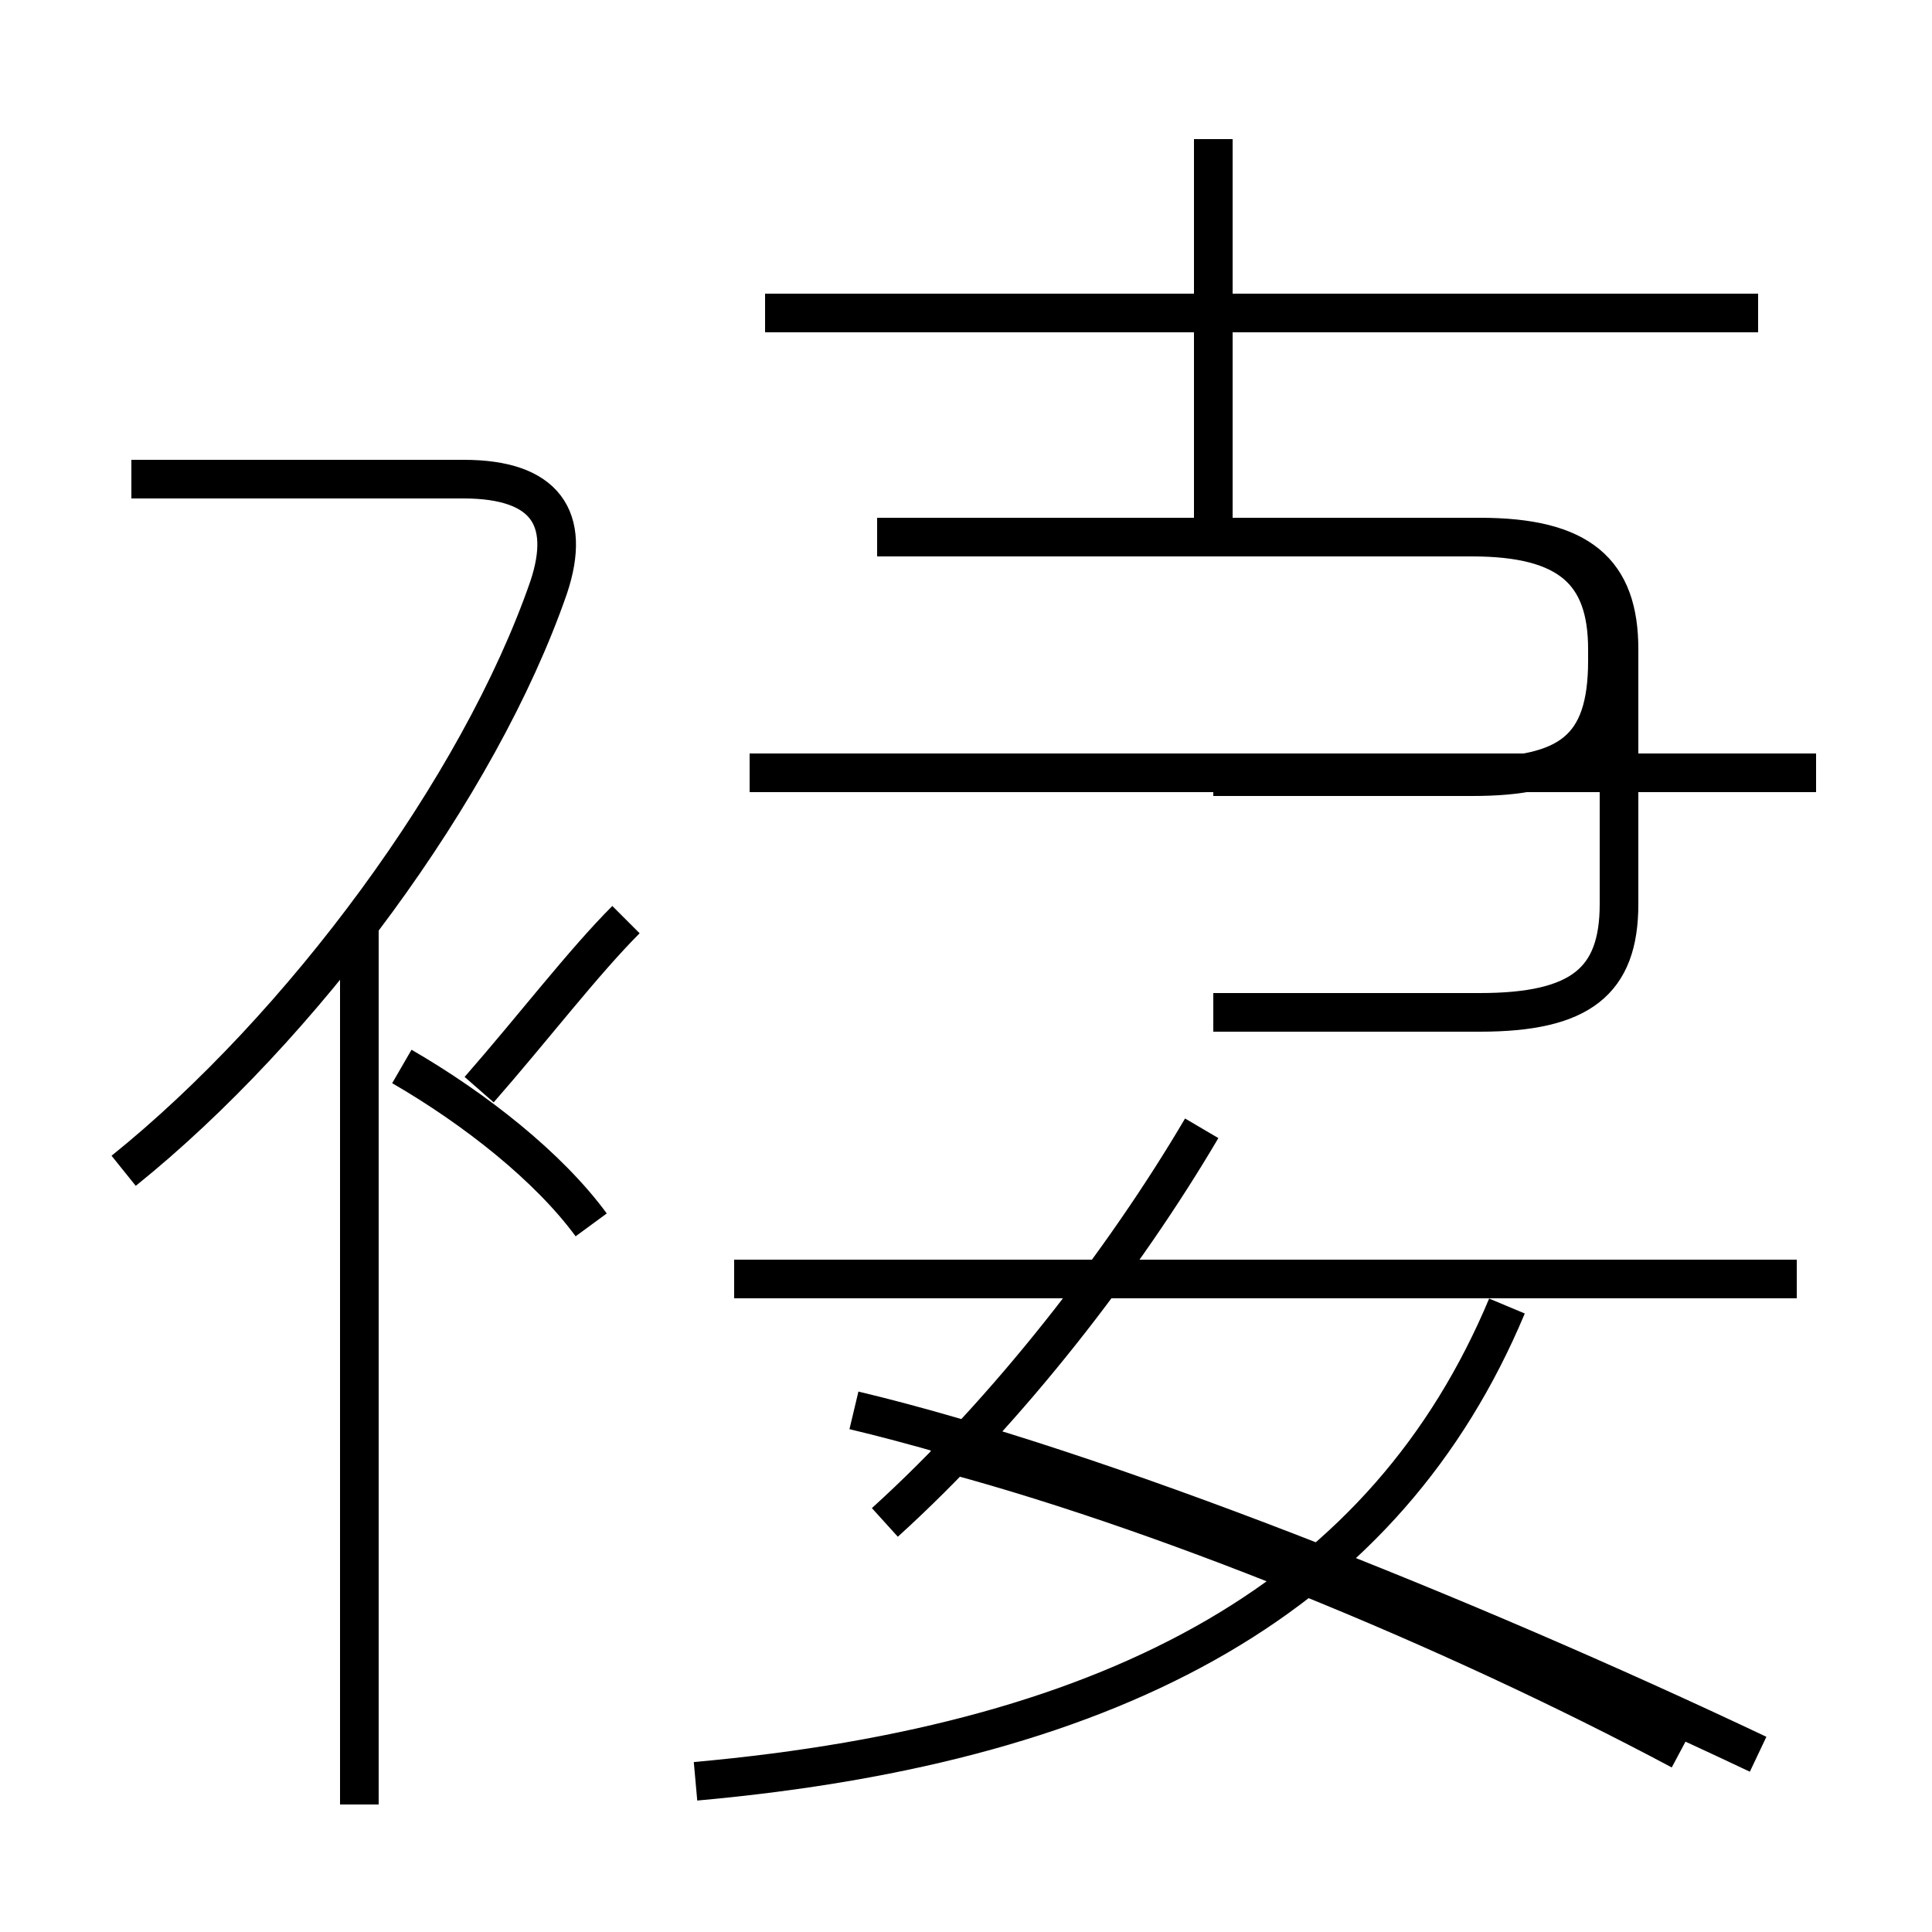 <?xml version='1.0' encoding='utf8'?>
<svg viewBox="0.0 -6.0 50.0 50.0" version="1.1" xmlns="http://www.w3.org/2000/svg">
<rect x="0.0" y="-6.0" width="50.0" height="50.0" fill="#808080" stroke="none"/>
<rect x="-1000" y="-1000" width="2000" height="2000" stroke="white" fill="white"/>
<g style="fill:white;stroke:#000000;  stroke-width:1">
<path d="M 3.2 -13.7 C 7.8 -17.4 12.4 -23.6 14.2 -28.8 C 14.8 -30.6 14.1 -31.6 12.0 -31.6 L 3.4 -31.6 M 15.3 -12.3 C 14.2 -13.8 12.3 -15.3 10.4 -16.4 M 22.9 -4.6 C 26.1 -7.5 29.1 -11.4 31.1 -14.8 M 18.0 2.1 C 29.1 1.1 35.9 -2.8 39.0 -10.2 M 9.3 2.7 L 9.3 -20.1 M 12.4 -15.8 C 13.8 -17.4 15.1 -19.1 16.2 -20.2 M 43.5 1.3 C 37.5 -1.9 29.9 -5.0 24.1 -6.5 M 46.5 -10.9 L 19.0 -10.9 M 31.4 -17.8 L 38.3 -17.8 C 40.9 -17.8 41.9 -18.6 41.9 -20.6 L 41.9 -27.2 C 41.9 -29.2 40.9 -30.1 38.3 -30.1 L 22.7 -30.1 M 47.0 -24.0 L 19.4 -24.0 M 45.5 -35.9 L 19.8 -35.9 M 31.4 -17.8 L 38.3 -17.8 C 40.9 -17.8 41.9 -18.6 41.9 -20.6 L 41.9 -27.2 C 41.9 -29.2 40.9 -30.1 38.3 -30.1 L 22.7 -30.1 M 31.4 -23.9 L 38.1 -23.9 C 40.6 -23.9 41.6 -24.6 41.6 -26.9 L 41.6 -27.2 C 41.6 -29.2 40.6 -30.1 38.1 -30.1 L 22.7 -30.1 M 31.4 -23.9 L 38.1 -23.9 C 40.6 -23.9 41.6 -24.6 41.6 -26.9 L 41.6 -27.2 C 41.6 -29.2 40.6 -30.1 38.1 -30.1 L 22.7 -30.1 M 31.4 -30.1 L 31.4 -40.4 M 45.5 -35.9 L 19.8 -35.9 M 31.4 -30.1 L 31.4 -40.4 M 45.5 -35.9 L 19.8 -35.9 M 45.5 1.4 C 37.9 -2.2 28.4 -6.0 22.1 -7.5 M 47.0 -24.0 L 19.4 -24.0 M 45.5 1.4 C 37.9 -2.2 28.4 -6.0 22.1 -7.5 M 47.0 -24.0 L 19.4 -24.0 M 31.4 -30.1 L 31.4 -40.4 M 45.5 -35.9 L 19.8 -35.9 M 31.4 -30.1 L 31.4 -40.4 M 45.5 -35.9 L 19.8 -35.9 M 31.4 -30.1 L 31.4 -40.4 M 45.5 -35.9 L 19.8 -35.9 M 31.4 -30.1 L 31.4 -40.4 M 45.5 -35.9 L 19.8 -35.9 M 31.4 -30.1 L 31.4 -40.4 M 45.5 -35.9 L 19.8 -35.9 M 31.4 -30.1 L 31.4 -40.4 M 45.5 -35.9 L 19.8 -35.9 M 31.4 -30.1 L 31.4 -40.4 M 45.5 -35.9 L 19.8 -35.9 M 31.4 -30.1 L 31.4 -40.4 M 45.5 -35.9 L 19.8 -35.9 M 31.4 -30.1 L 31.4 -40.4 M 45.5 -35.9 L 19.8 -35.9 M 31.4 -30.1 L 31.4 -40.4 M 45.5 -35.9 L 19.8 -35.9 M 31.4 -30.1 L 31.4 -40.4 M 45.5 -35.9 L 19.8 -35.9 M 31.4 -30.1 L 31.4 -40.4 M 45.5 -35.9 L 19.8 -35.9 M 31.4 -30.1 L 31.4 -40.4 M 45.5 -35.9 L 19.8 -35.9 M 31.4 -30.1 L 31.4 -40.4 M 45.5 -35.9 L 19.8 -35.9 M 31.4 -30.1 L 31.4 -40.4 M 45.5 -35.9 L 19.8 -35.9 M 31.4 -30.1 L 31.4 -40.4 M 45.5 -35.9 L 19.8 -35.9 M 31.4 -30.1 L 31.4 -40.4 M 45.5 -35.9 L 19.8 -35.9 M 31.4 -30.1 L 31.4 -40.4 M 45.5 -35.9 L 19.8 -35.9 M 31.4 -30.1 L 31.4 -40.4 M 45.5 -35.9 L 19.8 -35.9 M 31.4 -30.1 L 31.4 -40.4 M 45.5 -35.9 L 19.8 -35.9 M 31.4 -30.1 L 31.4 -40.4 M 45.5 -35.9 L 19.8 -35.9 M 31.4 -30.1 L 31.4 -40.4 M 45.5 -35.9 L 19.8 -35.9 M 31.4 -30.1 L 31.4 -40.4 M 45.5 -35.9 L 19.8 -35.9 M 31.4 -30.1 L 31.4 -40.4 M 45.5 -35.9 L 19.8 -35.9 M 31.4 -30.1 L 31.4 -40.4 M 45.5 -35.9 L 19.8 -35.9 M 31.4 -30.1 L 31.4 -40.4 M 45.5 -35.9 L 19.8 -35.9 M 31.4 -30.1 L 31.4 -40.4 M 45.5 -35.9 L 19.8 -35.9 M 31.4 -30.1 L 31.4 -40.4 M 45.5 -35.9 L 19.8 -35.9 M 31.4 -30.1 L 31.4 -40.4 M 45.5 -35.9 L 19.8 -35.9" transform="translate(0.0, 38.0)" />
</g>
</svg>